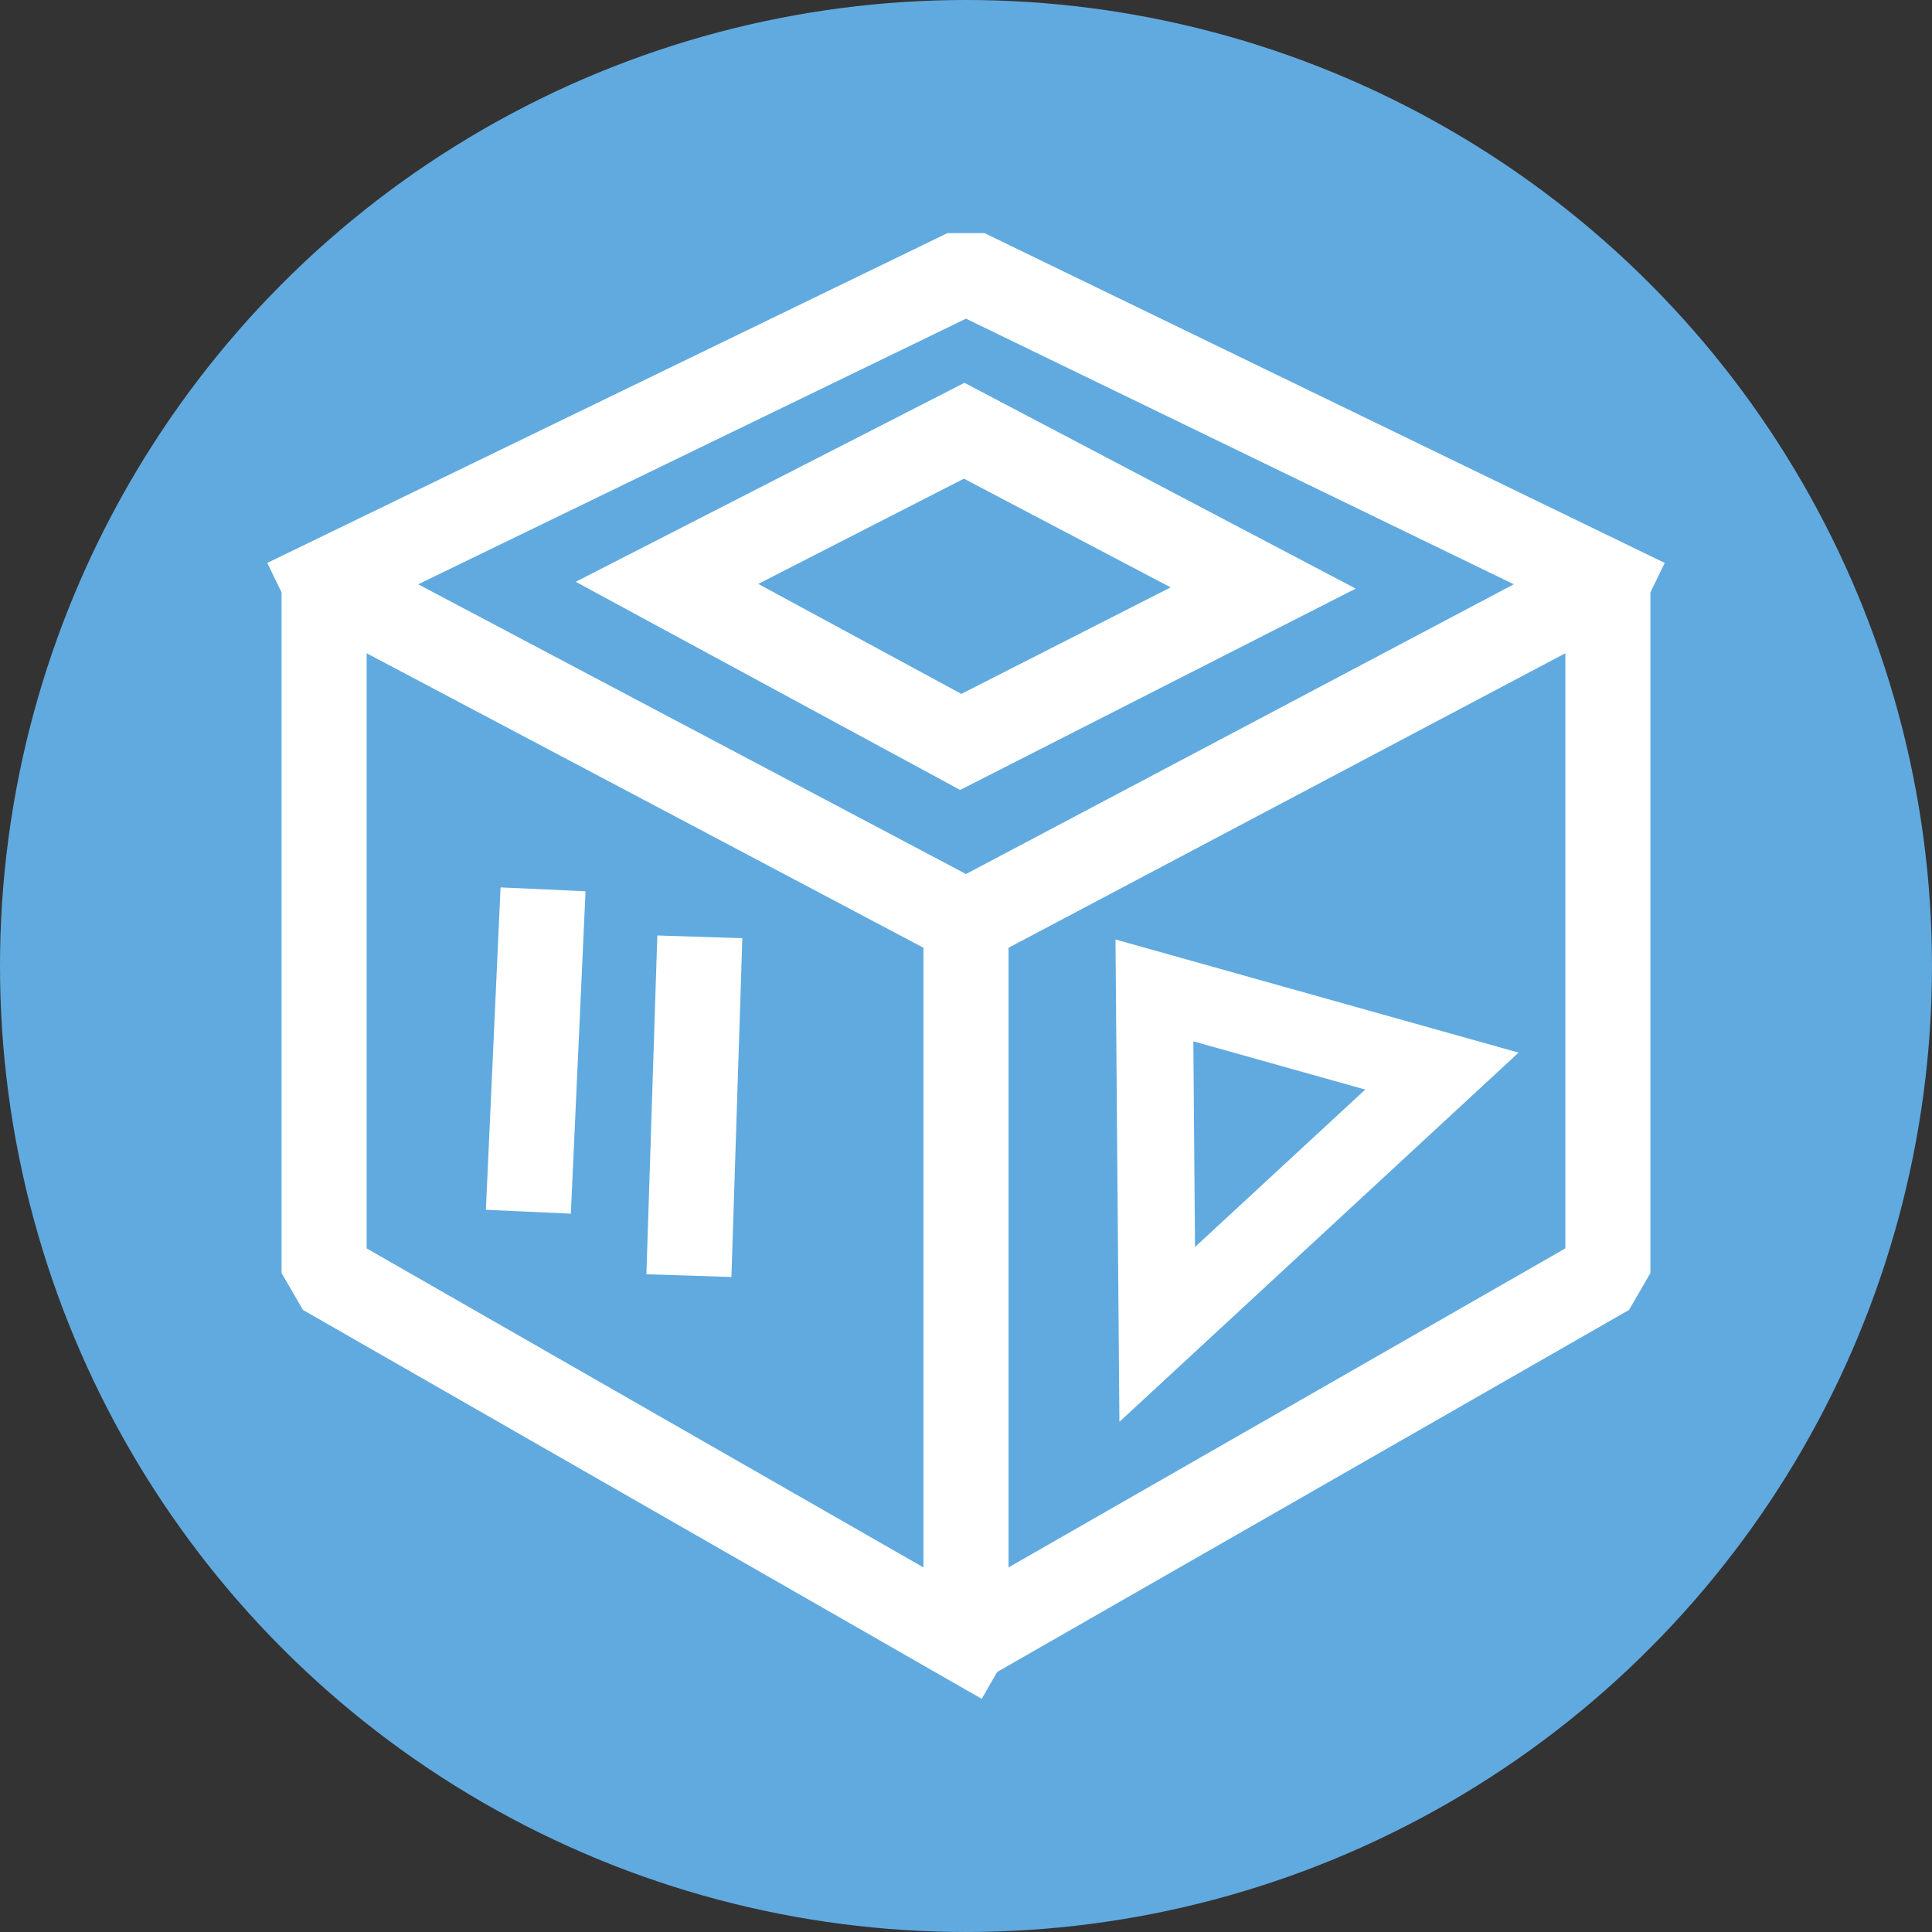 <?xml version="1.0" encoding="UTF-8" standalone="no"?>
<!-- Created with Inkscape (http://www.inkscape.org/) -->

<svg
   width="512"
   height="512"
   viewBox="0 0 135.467 135.467"
   version="1.1"
   id="svg1"
   sodipodi:docname="flatrun.svg"
   xml:space="preserve"
   inkscape:version="1.3.2 (091e20ef0f, 2023-11-25)"
   inkscape:export-filename="flatrun512.png"
   inkscape:export-xdpi="96.000008"
   inkscape:export-ydpi="96.000008"
   xmlns:inkscape="http://www.inkscape.org/namespaces/inkscape"
   xmlns:sodipodi="http://sodipodi.sourceforge.net/DTD/sodipodi-0.dtd"
   xmlns="http://www.w3.org/2000/svg"
   xmlns:svg="http://www.w3.org/2000/svg"><rect x="0" y="0" width="135.467" height="135.467" fill="#333333" stroke="none"/><sodipodi:namedview
     id="namedview1"
     pagecolor="#ffffff"
     bordercolor="#000000"
     borderopacity="0.25"
     inkscape:showpageshadow="2"
     inkscape:pageopacity="0.0"
     inkscape:pagecheckerboard="0"
     inkscape:deskcolor="#d1d1d1"
     inkscape:document-units="mm"
     inkscape:zoom="0.76120937"
     inkscape:cx="272.59254"
     inkscape:cy="267.9946"
     inkscape:window-width="1280"
     inkscape:window-height="728"
     inkscape:window-x="0"
     inkscape:window-y="0"
     inkscape:window-maximized="1"
     inkscape:current-layer="layer1" /><defs
     id="defs1"><linearGradient
       id="linearGradient18"><stop
         style="stop-color:#cfcfcf;stop-opacity:1;"
         offset="0"
         id="stop25" /><stop
         style="stop-color:#ffffff;stop-opacity:1;"
         offset="1"
         id="stop26" /></linearGradient><linearGradient
       id="linearGradient18-1"><stop
         style="stop-color:#cfcfcf;stop-opacity:1;"
         offset="0"
         id="stop18" /><stop
         style="stop-color:#ffffff;stop-opacity:1;"
         offset="1"
         id="stop19" /></linearGradient><linearGradient
       id="linearGradient12"><stop
         style="stop-color:#ff1c71;stop-opacity:0.186;"
         offset="0"
         id="stop12" /><stop
         style="stop-color:#6950cb;stop-opacity:0.215;"
         offset="0.392"
         id="stop13" /><stop
         style="stop-color:#24e8ff;stop-opacity:0.465;"
         offset="0.622"
         id="stop14" /><stop
         style="stop-color:#58c784;stop-opacity:0.868;"
         offset="1"
         id="stop15" /></linearGradient><linearGradient
       id="linearGradient12-1"><stop
         style="stop-color:#ff3380;stop-opacity:0.055;"
         offset="0"
         id="stop22" /><stop
         style="stop-color:#6950cb;stop-opacity:0.215;"
         offset="0.392"
         id="stop23" /><stop
         style="stop-color:#24e8ff;stop-opacity:0.465;"
         offset="0.622"
         id="stop24" /><stop
         style="stop-color:#58c784;stop-opacity:0.868;"
         offset="1"
         id="stop8" /></linearGradient><filter
       style="color-interpolation-filters:sRGB"
       inkscape:label="Drop Shadow"
       id="filter33"
       x="-0.635"
       y="-0.55"
       width="2.142"
       height="1.989"><feFlood
         result="flood"
         in="SourceGraphic"
         flood-opacity="1"
         flood-color="rgb(0,0,0)"
         id="feFlood32" /><feGaussianBlur
         result="blur"
         in="SourceGraphic"
         stdDeviation="9.902"
         id="feGaussianBlur32" /><feOffset
         result="offset"
         in="blur"
         dx="-6"
         dy="-6"
         id="feOffset32" /><feComposite
         result="comp1"
         operator="in"
         in="flood"
         in2="offset"
         id="feComposite32" /><feComposite
         result="comp2"
         operator="over"
         in="SourceGraphic"
         in2="comp1"
         id="feComposite33" /></filter><clipPath
       clipPathUnits="userSpaceOnUse"
       id="clipPath31"><circle
         style="fill:#f9f9f9;fill-opacity:1;stroke:none;stroke-width:0;stroke-linecap:round;stroke-linejoin:round;stroke-dasharray:none;stroke-opacity:0.986;paint-order:stroke fill markers"
         id="circle31"
         cx="67.733"
         cy="67.733"
         r="67.733" /></clipPath><clipPath
       clipPathUnits="userSpaceOnUse"
       id="clipPath61"><circle
         style="fill:#fefffe;fill-opacity:0.996;stroke:none;stroke-width:23.812;stroke-linecap:round;stroke-linejoin:round;stroke-dasharray:none;stroke-opacity:1;paint-order:stroke fill markers"
         id="circle61"
         cx="67.733"
         cy="67.733"
         r="67.733" /></clipPath></defs><g
     inkscape:label="Layer 1"
     inkscape:groupmode="layer"
     id="layer1"><g
       id="g61"
       clip-path="url(#clipPath61)"><rect
         style="display:inline;fill:#62abe0;fill-opacity:0.996;stroke:none;stroke-width:23.812;stroke-linecap:round;stroke-linejoin:round;stroke-dasharray:none;stroke-opacity:1;paint-order:stroke fill markers"
         id="rect61"
         width="135.467"
         height="135.467"
         x="0"
         y="0" /><path
         id="path64"
         style="fill:none;fill-opacity:0.996;stroke:#ffffff;stroke-width:5.964;stroke-linecap:square;stroke-linejoin:bevel;stroke-miterlimit:500;stroke-dasharray:none;stroke-opacity:1;paint-order:stroke fill markers"
         d="M 22.725,40.853 67.733,19.03 112.741,40.853 m -45.008,23.805 6e-6,50.392 45.008,-25.788 V 40.853 L 67.733,64.658 22.725,40.853 v 48.409 l 45.008,25.788"
         sodipodi:nodetypes="ccccccccccc" /><path
         style="fill:none;fill-opacity:0.996;stroke:#ffffff;stroke-width:5.4;stroke-linecap:butt;stroke-linejoin:miter;stroke-miterlimit:500;stroke-dasharray:none;stroke-opacity:1;paint-order:stroke fill markers"
         d="m 80.945,69.445 20.159,5.657 -19.963,18.464 z"
         id="path65"
         sodipodi:nodetypes="cccc" /><path
         style="fill:none;fill-opacity:0.996;stroke:#ffffff;stroke-width:5.964;stroke-linecap:butt;stroke-linejoin:miter;stroke-miterlimit:500;stroke-dasharray:none;stroke-opacity:1;paint-order:stroke fill markers"
         d="M 38.077,62.358 37.048,84.964"
         id="path66"
         sodipodi:nodetypes="cc" /><path
         style="fill:none;fill-opacity:0.996;stroke:#ffffff;stroke-width:5.964;stroke-linecap:butt;stroke-linejoin:miter;stroke-miterlimit:500;stroke-dasharray:none;stroke-opacity:1;paint-order:stroke fill markers"
         d="M 49.07,65.689 48.305,89.444"
         id="path66-8"
         sodipodi:nodetypes="cc" /><path
         id="rect66"
         style="fill:none;fill-opacity:0.996;stroke:#ffffff;stroke-width:5.964;stroke-miterlimit:500;stroke-dasharray:none;paint-order:stroke fill markers"
         d="M 67.606,30.202 88.572,41.229 67.365,52.022 46.768,40.869 Z"
         sodipodi:nodetypes="ccccc" /></g></g></svg>
